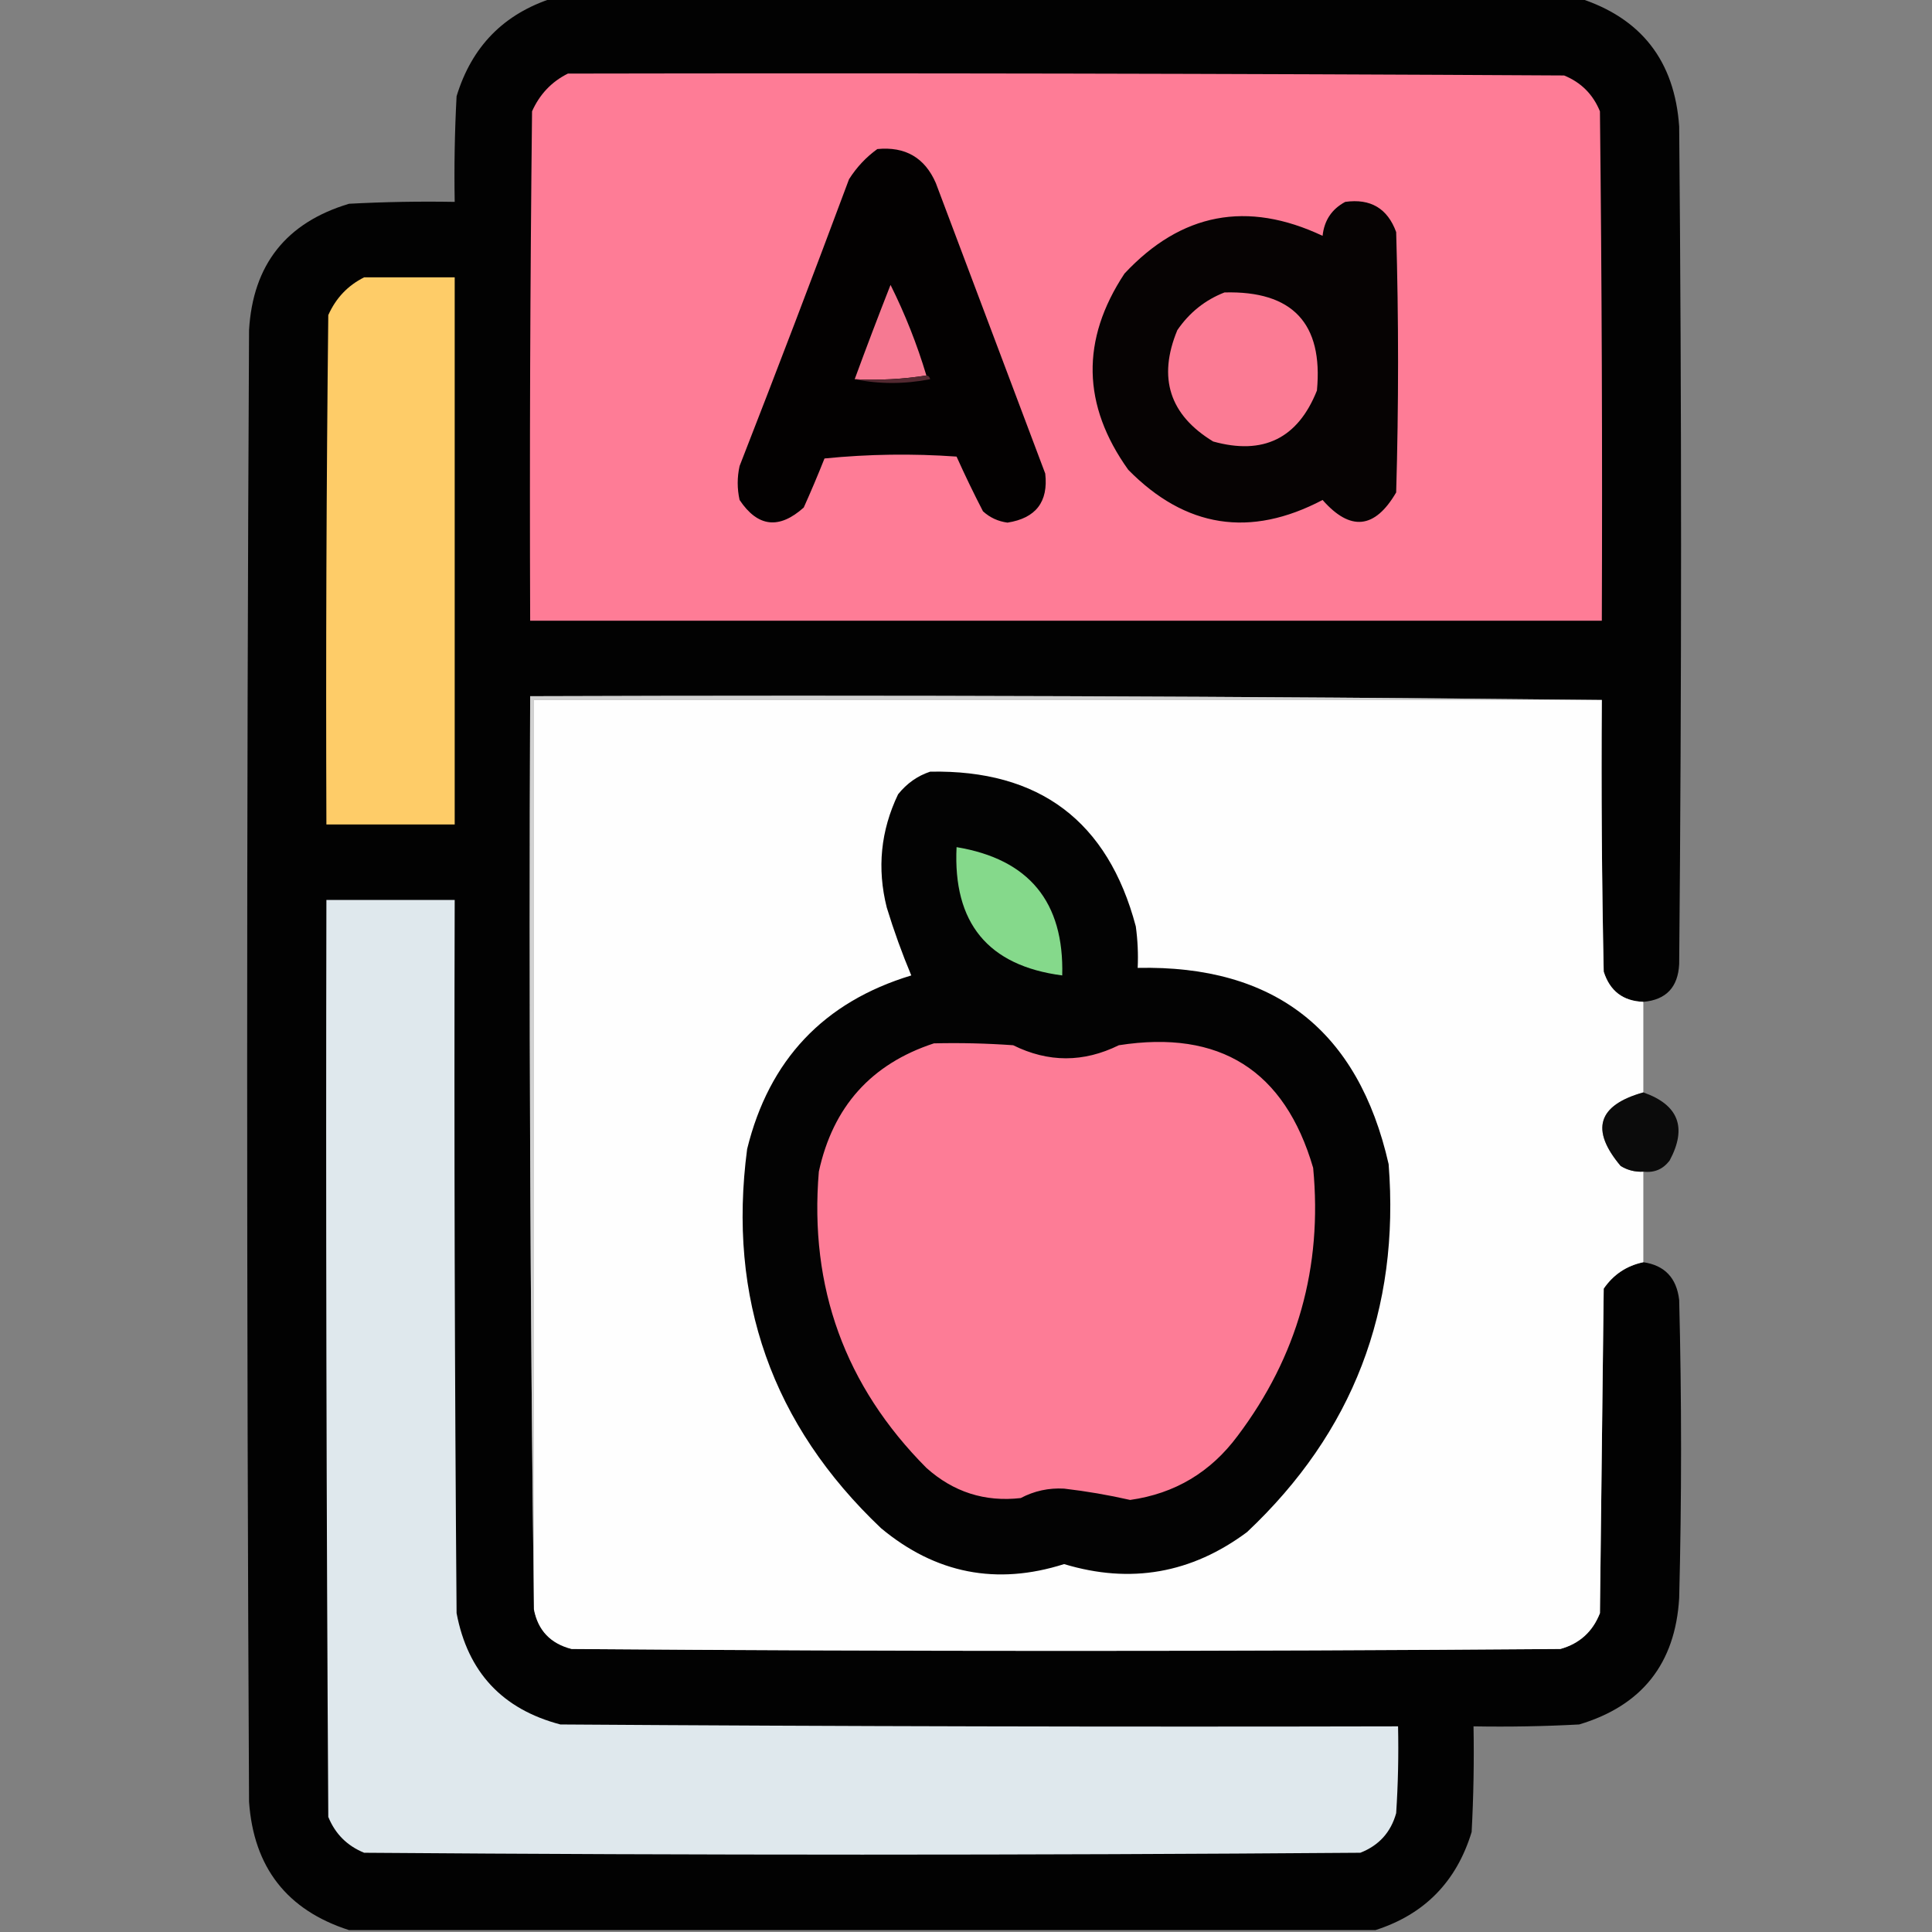 <?xml version="1.0" encoding="UTF-8"?>
<!DOCTYPE svg PUBLIC "-//W3C//DTD SVG 1.1//EN" "http://www.w3.org/Graphics/SVG/1.1/DTD/svg11.dtd">
<svg xmlns="http://www.w3.org/2000/svg" version="1.1" width="512px" height="512px" style="shape-rendering:geometricPrecision; text-rendering:geometricPrecision; image-rendering:optimizeQuality; fill-rule:evenodd; clip-rule:evenodd" xmlns:xlink="http://www.w3.org/1999/xlink">
<rect width="100%" height="100%" fill="#808080" stroke="none"/>
<g><path style="opacity:0.982" fill="#010000" d="M 146.5,-0.5 C 237.167,-0.5 327.833,-0.5 418.5,-0.5C 434.943,4.789 443.776,16.122 445,33.5C 445.667,107.5 445.667,181.5 445,255.5C 444.69,261.642 441.523,264.975 435.5,265.5C 430.135,265.304 426.635,262.638 425,257.5C 424.5,233.502 424.333,209.502 424.5,185.5C 330.001,184.501 235.335,184.167 140.5,184.5C 140.167,265.335 140.501,346.002 141.5,426.5C 142.572,432.073 145.905,435.573 151.5,437C 238.833,437.667 326.167,437.667 413.5,437C 418.573,435.594 422.073,432.428 424,427.5C 424.333,398.833 424.667,370.167 425,341.5C 427.569,337.764 431.069,335.43 435.5,334.5C 441.154,335.324 444.321,338.657 445,344.5C 445.667,370.833 445.667,397.167 445,423.5C 443.973,440.858 435.14,452.025 418.5,457C 409.173,457.5 399.839,457.666 390.5,457.5C 390.666,466.839 390.5,476.173 390,485.5C 385.983,498.682 377.483,507.349 364.5,511.5C 273.833,511.5 183.167,511.5 92.5,511.5C 76.057,506.211 67.224,494.878 66,477.5C 65.333,347.5 65.333,217.5 66,87.5C 67.016,70.15 75.85,58.983 92.5,54C 101.827,53.5 111.161,53.334 120.5,53.5C 120.334,44.161 120.5,34.827 121,25.5C 125.017,12.318 133.517,3.651 146.5,-0.5 Z"/></g>
<g><path style="opacity:1" fill="#fe7c96" d="M 150.5,19.5 C 238.501,19.333 326.501,19.5 414.5,20C 419,21.833 422.167,25 424,29.5C 424.5,74.499 424.667,119.499 424.5,164.5C 329.833,164.5 235.167,164.5 140.5,164.5C 140.333,119.499 140.5,74.499 141,29.5C 143.022,24.98 146.189,21.647 150.5,19.5 Z"/></g>
<g><path style="opacity:1" fill="#030101" d="M 232.5,39.5 C 239.906,38.782 245.073,41.782 248,48.5C 257.667,74.167 267.333,99.833 277,125.5C 277.849,132.991 274.515,137.324 267,138.5C 264.516,138.174 262.349,137.174 260.5,135.5C 258.038,130.743 255.705,125.91 253.5,121C 241.819,120.167 230.152,120.334 218.5,121.5C 216.764,125.874 214.931,130.207 213,134.5C 206.464,140.352 200.797,139.686 196,132.5C 195.333,129.5 195.333,126.5 196,123.5C 205.863,98.245 215.53,72.911 225,47.5C 227.028,44.308 229.528,41.641 232.5,39.5 Z"/></g>
<g><path style="opacity:1" fill="#060303" d="M 356.5,53.5 C 363.206,52.559 367.706,55.225 370,61.5C 370.667,84.5 370.667,107.5 370,130.5C 364.353,140.194 357.853,140.86 350.5,132.5C 331.328,142.578 314.162,139.911 299,124.5C 286.751,107.368 286.418,90.034 298,72.5C 313.019,56.411 330.519,53.077 350.5,62.5C 350.932,58.41 352.932,55.41 356.5,53.5 Z"/></g>
<g><path style="opacity:1" fill="#fecc68" d="M 96.5,73.5 C 104.5,73.5 112.5,73.5 120.5,73.5C 120.5,121.833 120.5,170.167 120.5,218.5C 109.167,218.5 97.833,218.5 86.5,218.5C 86.333,173.499 86.5,128.499 87,83.5C 89.022,78.98 92.189,75.647 96.5,73.5 Z"/></g>
<g><path style="opacity:1" fill="#f67992" d="M 245.5,99.5 C 239.355,100.49 233.022,100.823 226.5,100.5C 229.562,92.151 232.728,83.818 236,75.5C 239.853,83.224 243.019,91.224 245.5,99.5 Z"/></g>
<g><path style="opacity:1" fill="#fb7b94" d="M 324.5,77.5 C 342.521,77.019 350.688,85.685 349,103.5C 343.946,116.193 334.779,120.693 321.5,117C 309.945,109.966 306.778,100.133 312,87.5C 315.191,82.837 319.358,79.503 324.5,77.5 Z"/></g>
<g><path style="opacity:1" fill="#542931" d="M 245.5,99.5 C 246.043,99.56 246.376,99.893 246.5,100.5C 239.678,101.818 233.011,101.818 226.5,100.5C 233.022,100.823 239.355,100.49 245.5,99.5 Z"/></g>
<g><path style="opacity:1" fill="#d1d1d1" d="M 424.5,185.5 C 330.167,185.5 235.833,185.5 141.5,185.5C 141.5,265.833 141.5,346.167 141.5,426.5C 140.501,346.002 140.167,265.335 140.5,184.5C 235.335,184.167 330.001,184.501 424.5,185.5 Z"/></g>
<g><path style="opacity:0.999" fill="#fefefe" d="M 424.5,185.5 C 424.333,209.502 424.5,233.502 425,257.5C 426.635,262.638 430.135,265.304 435.5,265.5C 435.5,273.5 435.5,281.5 435.5,289.5C 423.406,292.896 421.406,299.396 429.5,309C 431.345,310.128 433.345,310.628 435.5,310.5C 435.5,318.5 435.5,326.5 435.5,334.5C 431.069,335.43 427.569,337.764 425,341.5C 424.667,370.167 424.333,398.833 424,427.5C 422.073,432.428 418.573,435.594 413.5,437C 326.167,437.667 238.833,437.667 151.5,437C 145.905,435.573 142.572,432.073 141.5,426.5C 141.5,346.167 141.5,265.833 141.5,185.5C 235.833,185.5 330.167,185.5 424.5,185.5 Z"/></g>
<g><path style="opacity:1" fill="#030303" d="M 246.5,204.5 C 275.433,203.94 293.599,217.607 301,245.5C 301.499,249.152 301.665,252.818 301.5,256.5C 337.784,255.73 359.951,273.064 368,308.5C 371.03,347.091 358.53,379.591 330.5,406C 315.761,416.984 299.595,419.818 282,414.5C 264.113,420.189 247.946,417.023 233.5,405C 204.603,377.603 192.77,344.103 198,304.5C 203.811,280.857 218.311,265.524 241.5,258.5C 239.056,252.672 236.889,246.672 235,240.5C 232.387,230.132 233.387,220.132 238,210.5C 240.322,207.605 243.155,205.605 246.5,204.5 Z"/></g>
<g><path style="opacity:1" fill="#85d98b" d="M 253.5,224.5 C 272.688,227.69 282.021,239.023 281.5,258.5C 261.849,255.939 252.515,244.606 253.5,224.5 Z"/></g>
<g><path style="opacity:1" fill="#dfe8ed" d="M 86.5,238.5 C 97.833,238.5 109.167,238.5 120.5,238.5C 120.333,301.501 120.5,364.501 121,427.5C 123.949,443.116 133.116,452.95 148.5,457C 222.499,457.5 296.499,457.667 370.5,457.5C 370.666,465.174 370.5,472.841 370,480.5C 368.594,485.573 365.428,489.073 360.5,491C 272.5,491.667 184.5,491.667 96.5,491C 92,489.167 88.833,486 87,481.5C 86.5,400.501 86.333,319.501 86.5,238.5 Z"/></g>
<g><path style="opacity:1" fill="#fd7c96" d="M 247.5,276.5 C 254.508,276.334 261.508,276.5 268.5,277C 277.806,281.611 287.139,281.611 296.5,277C 323.284,272.81 340.451,283.644 348,309.5C 350.512,335.79 343.845,359.457 328,380.5C 320.837,390.162 311.337,395.828 299.5,397.5C 293.721,396.185 287.888,395.185 282,394.5C 277.923,394.273 274.09,395.107 270.5,397C 260.998,398.087 252.665,395.421 245.5,389C 223.937,367.317 214.437,341.15 217,310.5C 220.737,293.269 230.903,281.936 247.5,276.5 Z"/></g>
<g><path style="opacity:0.944" fill="#050505" d="M 435.5,289.5 C 444.818,292.77 447.152,298.77 442.5,307.5C 440.754,309.854 438.421,310.854 435.5,310.5C 433.345,310.628 431.345,310.128 429.5,309C 421.406,299.396 423.406,292.896 435.5,289.5 Z"/></g>
</svg>

